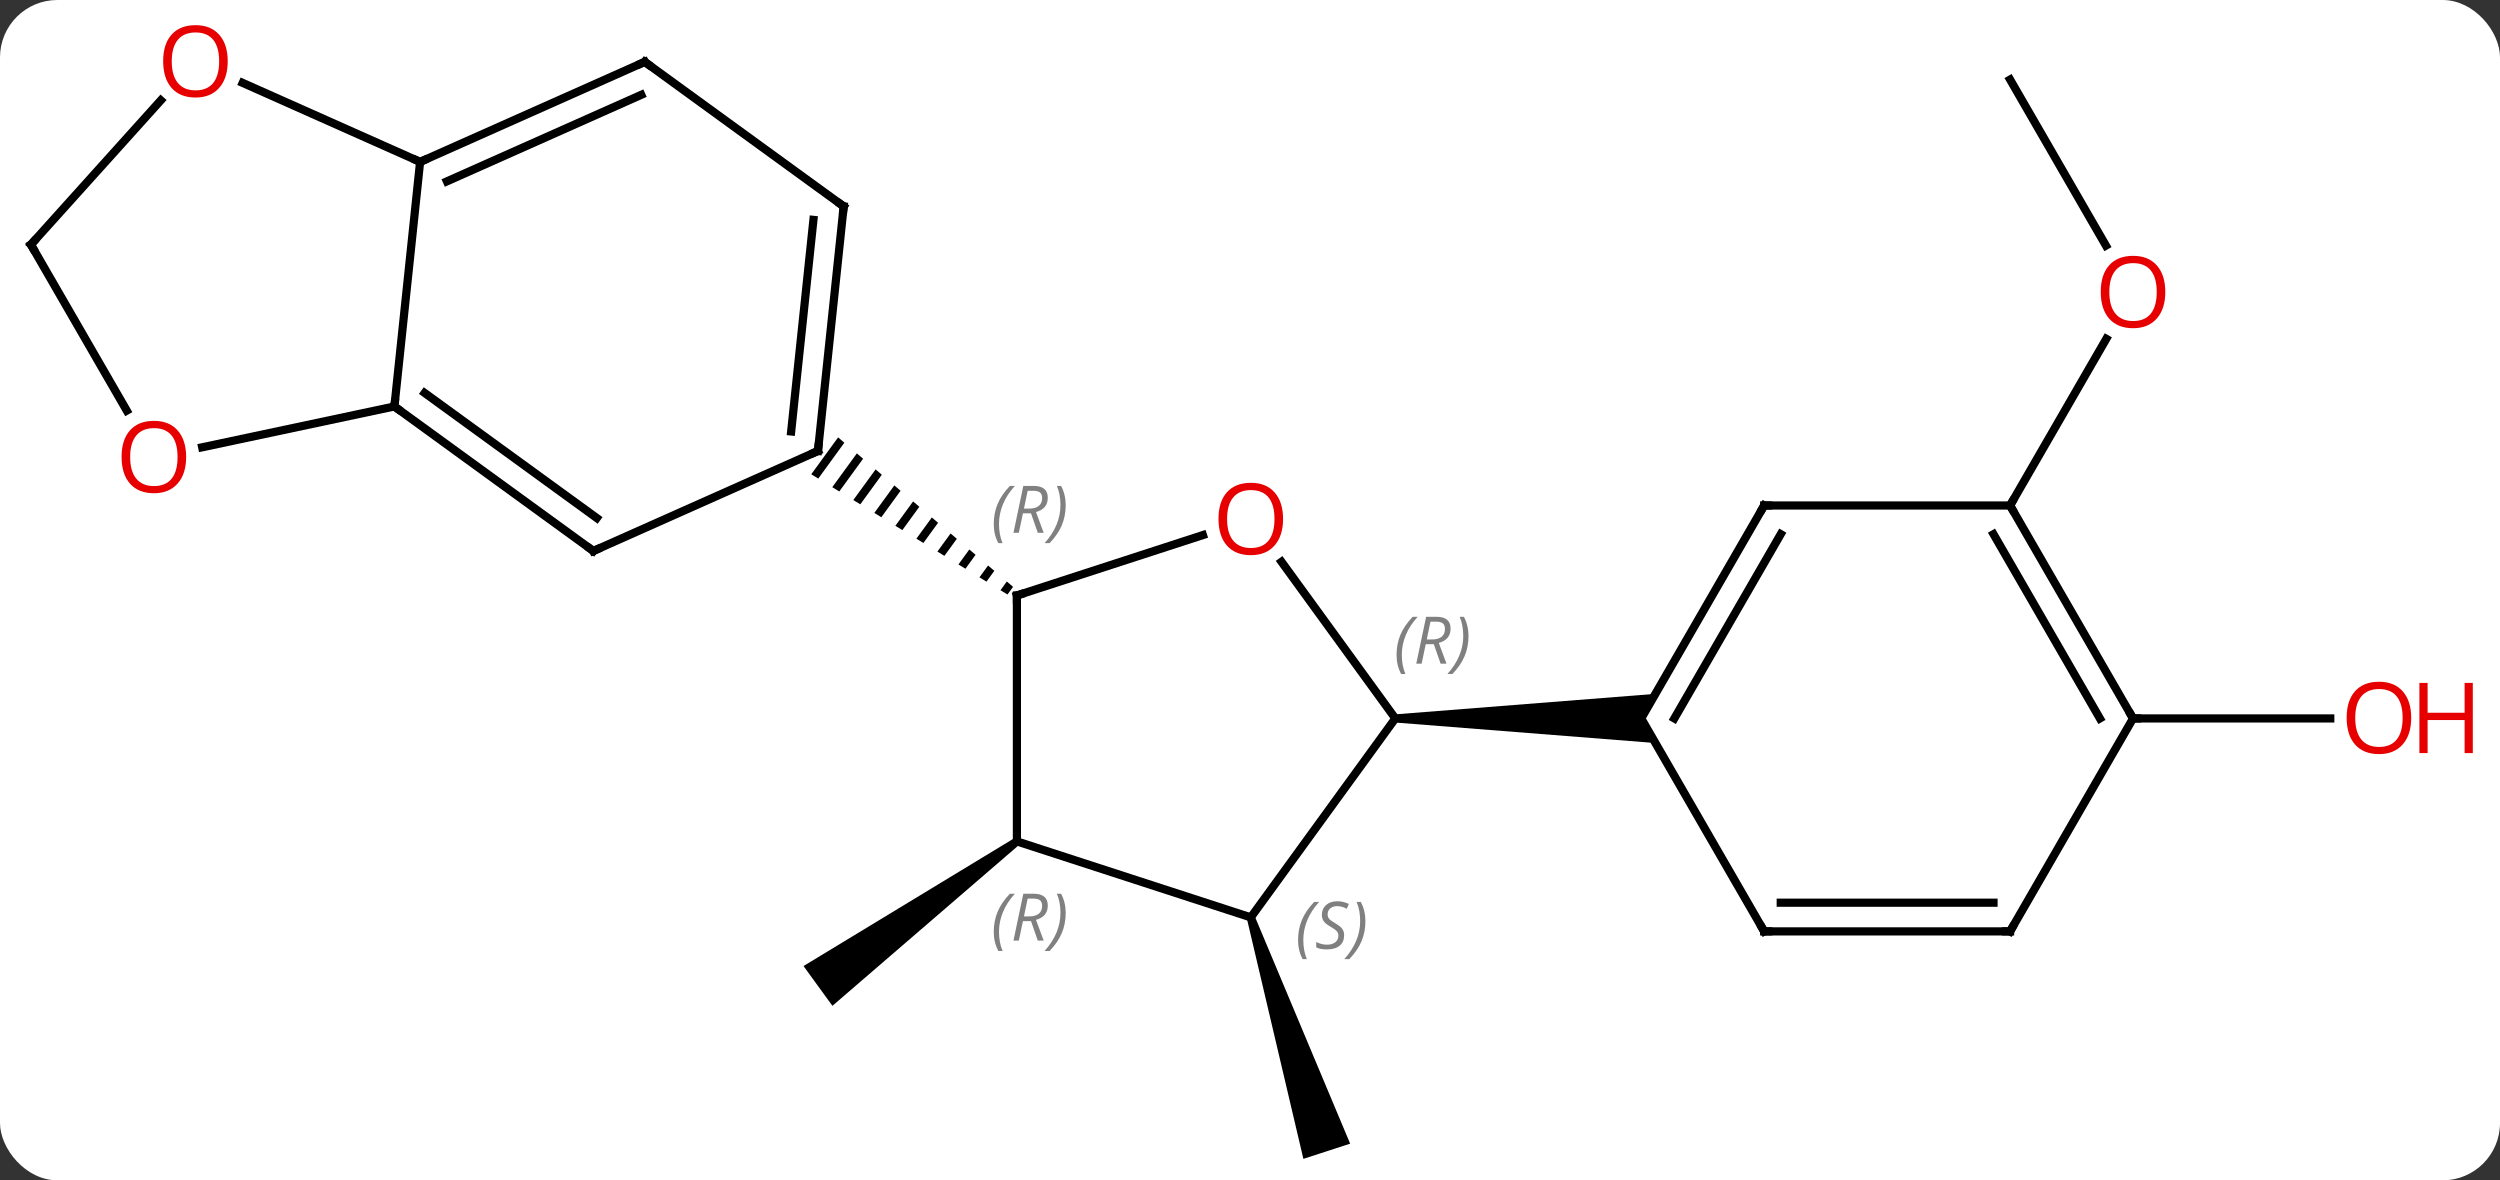 <svg width="305" viewBox="0 0 305 144" style="fill-opacity:1; color-rendering:auto; color-interpolation:auto; text-rendering:auto; stroke:black; stroke-linecap:square; stroke-miterlimit:10; shape-rendering:auto; stroke-opacity:1; fill:black; stroke-dasharray:none; font-weight:normal; stroke-width:1; font-family:'Open Sans'; font-style:normal; stroke-linejoin:miter; font-size:12; stroke-dashoffset:0; image-rendering:auto;" height="144" class="cas-substance-image" xmlns:xlink="http://www.w3.org/1999/xlink" xmlns="http://www.w3.org/2000/svg"><rect x="0" y="0" width="305" height="144" fill="#333333" stroke="none"/><svg class="cas-substance-single-component"><rect y="0" x="0" width="305" stroke="none" ry="7" rx="7" height="144" fill="white" class="cas-substance-group"/><svg y="0" x="0" width="305" viewBox="0 0 305 144" style="fill:black;" height="144" class="cas-substance-single-component-image"><svg><g><g transform="translate(147,74)" style="text-rendering:geometricPrecision; color-rendering:optimizeQuality; color-interpolation:linearRGB; stroke-linecap:butt; image-rendering:optimizeQuality;"><path style="stroke:none;" d="M-23.232 28.245 L-22.644 29.055 L-45.445 48.711 L-48.971 43.857 Z"/><path style="stroke:none;" d="M5.12 38.075 L6.071 37.766 L17.718 65.526 L12.012 67.38 Z"/><line y2="-64.293" y1="-44.038" x2="98.229" x1="109.922" style="fill:none;"/><line y2="-12.33" y1="-32.662" x2="98.229" x1="109.968" style="fill:none;"/><line y2="13.65" y1="13.65" x2="113.229" x1="137.292" style="fill:none;"/><line y2="-8.723" y1="-1.35" x2="-0.245" x1="-22.938" style="fill:none;"/><line y2="28.65" y1="-1.35" x2="-22.938" x1="-22.938" style="fill:none;"/><path style="stroke:none;" d="M-44.751 -20.64 L-48.027 -16.138 L-47.172 -15.614 L-47.172 -15.614 L-43.989 -19.989 L-44.751 -20.64 ZM-42.464 -18.686 L-45.462 -14.566 L-44.607 -14.042 L-41.702 -18.035 L-42.464 -18.686 ZM-40.177 -16.733 L-42.897 -12.995 L-42.042 -12.471 L-39.415 -16.081 L-40.177 -16.733 ZM-37.89 -14.779 L-40.332 -11.423 L-39.477 -10.899 L-37.128 -14.128 L-37.89 -14.779 ZM-35.603 -12.825 L-37.767 -9.851 L-36.912 -9.327 L-36.912 -9.327 L-34.841 -12.174 L-35.603 -12.825 ZM-33.316 -10.871 L-35.202 -8.28 L-34.347 -7.756 L-32.554 -10.22 L-33.316 -10.871 ZM-31.029 -8.918 L-32.637 -6.708 L-31.782 -6.184 L-31.782 -6.184 L-30.267 -8.267 L-30.267 -8.267 L-31.029 -8.918 ZM-28.742 -6.964 L-30.072 -5.136 L-29.217 -4.613 L-27.98 -6.313 L-27.98 -6.313 L-28.742 -6.964 ZM-26.456 -5.01 L-27.507 -3.565 L-26.652 -3.041 L-25.693 -4.359 L-26.456 -5.01 ZM-24.169 -3.057 L-24.942 -1.993 L-24.942 -1.993 L-24.087 -1.47 L-23.406 -2.405 L-24.169 -3.057 Z"/><line y2="13.65" y1="-5.461" x2="23.229" x1="9.344" style="fill:none;"/><line y2="37.92" y1="28.65" x2="5.595" x1="-22.938" style="fill:none;"/><line y2="37.92" y1="13.65" x2="5.595" x1="23.229" style="fill:none;"/><path style="stroke:none;" d="M23.229 14.15 L23.229 13.15 L54.961 10.65 L53.229 13.65 L54.961 16.65 Z"/><line y2="-6.78" y1="-18.984" x2="-74.613" x1="-47.208" style="fill:none;"/><line y2="-48.819" y1="-18.984" x2="-44.07" x1="-47.208" style="fill:none;"/><line y2="-47.175" y1="-21.36" x2="-47.762" x1="-50.477" style="fill:none;"/><line y2="-24.414" y1="-6.78" x2="-98.883" x1="-74.613" style="fill:none;"/><line y2="-26.058" y1="-10.799" x2="-95.191" x1="-74.191" style="fill:none;"/><line y2="-66.453" y1="-48.819" x2="-68.343" x1="-44.07" style="fill:none;"/><line y2="-54.249" y1="-24.414" x2="-95.748" x1="-98.883" style="fill:none;"/><line y2="-19.43" y1="-24.414" x2="-122.335" x1="-98.883" style="fill:none;"/><line y2="-54.249" y1="-66.453" x2="-95.748" x1="-68.343" style="fill:none;"/><line y2="-51.874" y1="-62.434" x2="-92.478" x1="-68.765" style="fill:none;"/><line y2="-63.886" y1="-54.249" x2="-117.391" x1="-95.748" style="fill:none;"/><line y2="-44.157" y1="-23.905" x2="-143.229" x1="-131.536" style="fill:none;"/><line y2="-44.157" y1="-61.759" x2="-143.229" x1="-127.382" style="fill:none;"/><line y2="-12.33" y1="13.65" x2="68.229" x1="53.229" style="fill:none;"/><line y2="-8.83" y1="13.65" x2="70.25" x1="57.27" style="fill:none;"/><line y2="39.63" y1="13.65" x2="68.229" x1="53.229" style="fill:none;"/><line y2="-12.33" y1="-12.33" x2="98.229" x1="68.229" style="fill:none;"/><line y2="39.63" y1="39.63" x2="98.229" x1="68.229" style="fill:none;"/><line y2="36.13" y1="36.13" x2="96.208" x1="70.25" style="fill:none;"/><line y2="13.65" y1="-12.33" x2="113.229" x1="98.229" style="fill:none;"/><line y2="13.65" y1="-8.83" x2="109.188" x1="96.208" style="fill:none;"/><line y2="13.65" y1="39.63" x2="113.229" x1="98.229" style="fill:none;"/></g><g transform="translate(147,74)" style="fill:rgb(230,0,0); text-rendering:geometricPrecision; color-rendering:optimizeQuality; image-rendering:optimizeQuality; font-family:'Open Sans'; stroke:rgb(230,0,0); color-interpolation:linearRGB;"><path style="stroke:none;" d="M117.166 -38.38 Q117.166 -36.318 116.127 -35.138 Q115.088 -33.958 113.245 -33.958 Q111.354 -33.958 110.323 -35.123 Q109.291 -36.287 109.291 -38.396 Q109.291 -40.49 110.323 -41.638 Q111.354 -42.787 113.245 -42.787 Q115.104 -42.787 116.135 -41.615 Q117.166 -40.443 117.166 -38.38 ZM110.338 -38.38 Q110.338 -36.646 111.081 -35.74 Q111.823 -34.833 113.245 -34.833 Q114.666 -34.833 115.393 -35.732 Q116.12 -36.63 116.12 -38.38 Q116.12 -40.115 115.393 -41.005 Q114.666 -41.896 113.245 -41.896 Q111.823 -41.896 111.081 -40.998 Q110.338 -40.099 110.338 -38.38 Z"/><path style="stroke:none;" d="M147.167 13.58 Q147.167 15.642 146.127 16.822 Q145.088 18.002 143.245 18.002 Q141.354 18.002 140.323 16.837 Q139.292 15.673 139.292 13.564 Q139.292 11.47 140.323 10.322 Q141.354 9.173 143.245 9.173 Q145.104 9.173 146.135 10.345 Q147.167 11.517 147.167 13.58 ZM140.338 13.58 Q140.338 15.314 141.081 16.22 Q141.823 17.127 143.245 17.127 Q144.667 17.127 145.393 16.228 Q146.12 15.33 146.12 13.58 Q146.12 11.845 145.393 10.955 Q144.667 10.064 143.245 10.064 Q141.823 10.064 141.081 10.963 Q140.338 11.861 140.338 13.58 Z"/><path style="stroke:none;" d="M154.682 17.877 L153.682 17.877 L153.682 13.845 L149.167 13.845 L149.167 17.877 L148.167 17.877 L148.167 9.314 L149.167 9.314 L149.167 12.955 L153.682 12.955 L153.682 9.314 L154.682 9.314 L154.682 17.877 Z"/></g><g transform="translate(147,74)" style="stroke-linecap:butt; text-rendering:geometricPrecision; color-rendering:optimizeQuality; image-rendering:optimizeQuality; font-family:'Open Sans'; color-interpolation:linearRGB; stroke-miterlimit:5;"><path style="fill:none;" d="M-22.462 -1.504 L-22.938 -1.35 L-22.938 -0.85"/></g><g transform="translate(147,74)" style="stroke-linecap:butt; font-size:8.4px; fill:gray; text-rendering:geometricPrecision; image-rendering:optimizeQuality; color-rendering:optimizeQuality; font-family:'Open Sans'; font-style:italic; stroke:gray; color-interpolation:linearRGB; stroke-miterlimit:5;"><path style="stroke:none;" d="M-25.762 -10.063 Q-25.762 -11.391 -25.293 -12.516 Q-24.825 -13.641 -23.793 -14.719 L-23.184 -14.719 Q-24.153 -13.656 -24.637 -12.485 Q-25.121 -11.313 -25.121 -10.078 Q-25.121 -8.75 -24.684 -7.735 L-25.2 -7.735 Q-25.762 -8.766 -25.762 -10.063 ZM-22.202 -11.375 L-22.702 -9 L-23.358 -9 L-22.155 -14.719 L-20.905 -14.719 Q-19.171 -14.719 -19.171 -13.281 Q-19.171 -11.922 -20.608 -11.531 L-19.671 -9 L-20.39 -9 L-21.218 -11.375 L-22.202 -11.375 ZM-21.624 -14.125 Q-22.015 -12.203 -22.077 -11.953 L-21.421 -11.953 Q-20.671 -11.953 -20.265 -12.281 Q-19.858 -12.61 -19.858 -13.235 Q-19.858 -13.703 -20.116 -13.914 Q-20.374 -14.125 -20.968 -14.125 L-21.624 -14.125 ZM-16.985 -12.375 Q-16.985 -11.047 -17.461 -9.914 Q-17.938 -8.781 -18.953 -7.735 L-19.563 -7.735 Q-17.625 -9.891 -17.625 -12.375 Q-17.625 -13.703 -18.063 -14.719 L-17.547 -14.719 Q-16.985 -13.656 -16.985 -12.375 Z"/></g><g transform="translate(147,74)" style="stroke-linecap:butt; fill:rgb(230,0,0); text-rendering:geometricPrecision; color-rendering:optimizeQuality; image-rendering:optimizeQuality; font-family:'Open Sans'; stroke:rgb(230,0,0); color-interpolation:linearRGB; stroke-miterlimit:5;"><path style="stroke:none;" d="M9.533 -10.69 Q9.533 -8.628 8.493 -7.448 Q7.454 -6.268 5.611 -6.268 Q3.72 -6.268 2.689 -7.433 Q1.657 -8.597 1.657 -10.706 Q1.657 -12.8 2.689 -13.948 Q3.72 -15.097 5.611 -15.097 Q7.47 -15.097 8.501 -13.925 Q9.533 -12.753 9.533 -10.69 ZM2.704 -10.69 Q2.704 -8.956 3.447 -8.05 Q4.189 -7.143 5.611 -7.143 Q7.032 -7.143 7.759 -8.042 Q8.486 -8.94 8.486 -10.69 Q8.486 -12.425 7.759 -13.315 Q7.032 -14.206 5.611 -14.206 Q4.189 -14.206 3.447 -13.307 Q2.704 -12.409 2.704 -10.69 Z"/></g><g transform="translate(147,74)" style="stroke-linecap:butt; font-size:8.4px; fill:gray; text-rendering:geometricPrecision; image-rendering:optimizeQuality; color-rendering:optimizeQuality; font-family:'Open Sans'; font-style:italic; stroke:gray; color-interpolation:linearRGB; stroke-miterlimit:5;"><path style="stroke:none;" d="M-25.762 39.691 Q-25.762 38.363 -25.293 37.238 Q-24.825 36.113 -23.793 35.035 L-23.184 35.035 Q-24.153 36.097 -24.637 37.269 Q-25.121 38.441 -25.121 39.675 Q-25.121 41.003 -24.684 42.019 L-25.2 42.019 Q-25.762 40.988 -25.762 39.691 ZM-22.202 38.378 L-22.702 40.753 L-23.358 40.753 L-22.155 35.035 L-20.905 35.035 Q-19.171 35.035 -19.171 36.472 Q-19.171 37.831 -20.608 38.222 L-19.671 40.753 L-20.39 40.753 L-21.218 38.378 L-22.202 38.378 ZM-21.624 35.628 Q-22.015 37.55 -22.077 37.8 L-21.421 37.8 Q-20.671 37.8 -20.265 37.472 Q-19.858 37.144 -19.858 36.519 Q-19.858 36.05 -20.116 35.839 Q-20.374 35.628 -20.968 35.628 L-21.624 35.628 ZM-16.985 37.378 Q-16.985 38.706 -17.461 39.839 Q-17.938 40.972 -18.953 42.019 L-19.563 42.019 Q-17.625 39.863 -17.625 37.378 Q-17.625 36.05 -18.063 35.035 L-17.547 35.035 Q-16.985 36.097 -16.985 37.378 Z"/><path style="stroke:none;" d="M23.38 5.904 Q23.38 4.576 23.849 3.451 Q24.318 2.326 25.349 1.248 L25.958 1.248 Q24.989 2.31 24.505 3.482 Q24.021 4.654 24.021 5.888 Q24.021 7.216 24.458 8.232 L23.943 8.232 Q23.38 7.201 23.38 5.904 ZM26.94 4.591 L26.44 6.966 L25.784 6.966 L26.987 1.248 L28.237 1.248 Q29.971 1.248 29.971 2.685 Q29.971 4.045 28.534 4.435 L29.471 6.966 L28.753 6.966 L27.925 4.591 L26.94 4.591 ZM27.518 1.841 Q27.128 3.763 27.065 4.013 L27.721 4.013 Q28.471 4.013 28.878 3.685 Q29.284 3.357 29.284 2.732 Q29.284 2.263 29.026 2.052 Q28.768 1.841 28.175 1.841 L27.518 1.841 ZM32.157 3.591 Q32.157 4.92 31.681 6.052 Q31.204 7.185 30.189 8.232 L29.579 8.232 Q31.517 6.076 31.517 3.591 Q31.517 2.263 31.079 1.248 L31.595 1.248 Q32.157 2.31 32.157 3.591 Z"/><path style="stroke:none;" d="M11.363 40.688 Q11.363 39.36 11.832 38.235 Q12.301 37.11 13.332 36.032 L13.941 36.032 Q12.973 37.094 12.488 38.266 Q12.004 39.438 12.004 40.672 Q12.004 42 12.441 43.016 L11.926 43.016 Q11.363 41.985 11.363 40.688 ZM16.986 40.094 Q16.986 40.922 16.439 41.375 Q15.892 41.828 14.892 41.828 Q14.486 41.828 14.173 41.774 Q13.861 41.719 13.58 41.578 L13.58 40.922 Q14.205 41.25 14.908 41.25 Q15.533 41.25 15.908 40.953 Q16.283 40.657 16.283 40.141 Q16.283 39.828 16.08 39.602 Q15.877 39.375 15.314 39.047 Q14.72 38.719 14.494 38.391 Q14.267 38.063 14.267 37.61 Q14.267 36.875 14.783 36.414 Q15.298 35.953 16.142 35.953 Q16.517 35.953 16.853 36.032 Q17.189 36.11 17.564 36.282 L17.298 36.875 Q17.048 36.719 16.728 36.633 Q16.408 36.547 16.142 36.547 Q15.611 36.547 15.291 36.821 Q14.97 37.094 14.97 37.563 Q14.97 37.766 15.041 37.914 Q15.111 38.063 15.252 38.196 Q15.392 38.328 15.814 38.578 Q16.377 38.922 16.58 39.117 Q16.783 39.313 16.884 39.547 Q16.986 39.782 16.986 40.094 ZM19.58 38.375 Q19.58 39.703 19.104 40.836 Q18.627 41.969 17.612 43.016 L17.002 43.016 Q18.94 40.86 18.94 38.375 Q18.94 37.047 18.502 36.032 L19.018 36.032 Q19.58 37.094 19.58 38.375 Z"/><path style="fill:none; stroke:black;" d="M-47.665 -18.781 L-47.208 -18.984 L-47.156 -19.481"/><path style="fill:none; stroke:black;" d="M-74.156 -6.983 L-74.613 -6.78 L-75.017 -7.074"/><path style="fill:none; stroke:black;" d="M-44.122 -48.322 L-44.07 -48.819 L-44.474 -49.113"/><path style="fill:none; stroke:black;" d="M-98.478 -24.12 L-98.883 -24.414 L-98.831 -24.911"/><path style="fill:none; stroke:black;" d="M-67.939 -66.159 L-68.343 -66.453 L-68.8 -66.25"/><path style="fill:none; stroke:black;" d="M-95.291 -54.452 L-95.748 -54.249 L-96.205 -54.452"/></g><g transform="translate(147,74)" style="stroke-linecap:butt; fill:rgb(230,0,0); text-rendering:geometricPrecision; color-rendering:optimizeQuality; image-rendering:optimizeQuality; font-family:'Open Sans'; stroke:rgb(230,0,0); color-interpolation:linearRGB; stroke-miterlimit:5;"><path style="stroke:none;" d="M-124.291 -18.247 Q-124.291 -16.185 -125.331 -15.005 Q-126.37 -13.825 -128.213 -13.825 Q-130.104 -13.825 -131.135 -14.989 Q-132.167 -16.154 -132.167 -18.263 Q-132.167 -20.357 -131.135 -21.505 Q-130.104 -22.654 -128.213 -22.654 Q-126.354 -22.654 -125.323 -21.482 Q-124.291 -20.31 -124.291 -18.247 ZM-131.12 -18.247 Q-131.12 -16.513 -130.377 -15.607 Q-129.635 -14.7 -128.213 -14.7 Q-126.791 -14.7 -126.065 -15.599 Q-125.338 -16.497 -125.338 -18.247 Q-125.338 -19.982 -126.065 -20.872 Q-126.791 -21.763 -128.213 -21.763 Q-129.635 -21.763 -130.377 -20.864 Q-131.12 -19.966 -131.12 -18.247 Z"/><path style="stroke:none;" d="M-119.219 -66.523 Q-119.219 -64.461 -120.258 -63.281 Q-121.297 -62.101 -123.14 -62.101 Q-125.031 -62.101 -126.062 -63.266 Q-127.094 -64.43 -127.094 -66.539 Q-127.094 -68.633 -126.062 -69.781 Q-125.031 -70.93 -123.14 -70.93 Q-121.281 -70.93 -120.25 -69.758 Q-119.219 -68.586 -119.219 -66.523 ZM-126.047 -66.523 Q-126.047 -64.789 -125.304 -63.883 Q-124.562 -62.976 -123.14 -62.976 Q-121.719 -62.976 -120.992 -63.875 Q-120.265 -64.773 -120.265 -66.523 Q-120.265 -68.258 -120.992 -69.148 Q-121.719 -70.039 -123.14 -70.039 Q-124.562 -70.039 -125.304 -69.141 Q-126.047 -68.242 -126.047 -66.523 Z"/><path style="fill:none; stroke:black;" d="M-142.979 -43.724 L-143.229 -44.157 L-142.894 -44.529"/><path style="fill:none; stroke:black;" d="M67.979 -11.897 L68.229 -12.33 L68.729 -12.33"/><path style="fill:none; stroke:black;" d="M67.979 39.197 L68.229 39.63 L68.729 39.63"/><path style="fill:none; stroke:black;" d="M98.479 -11.897 L98.229 -12.33 L98.479 -12.763"/><path style="fill:none; stroke:black;" d="M97.729 39.63 L98.229 39.63 L98.479 39.197"/><path style="fill:none; stroke:black;" d="M112.979 13.217 L113.229 13.65 L113.729 13.65"/></g></g></svg></svg></svg></svg>